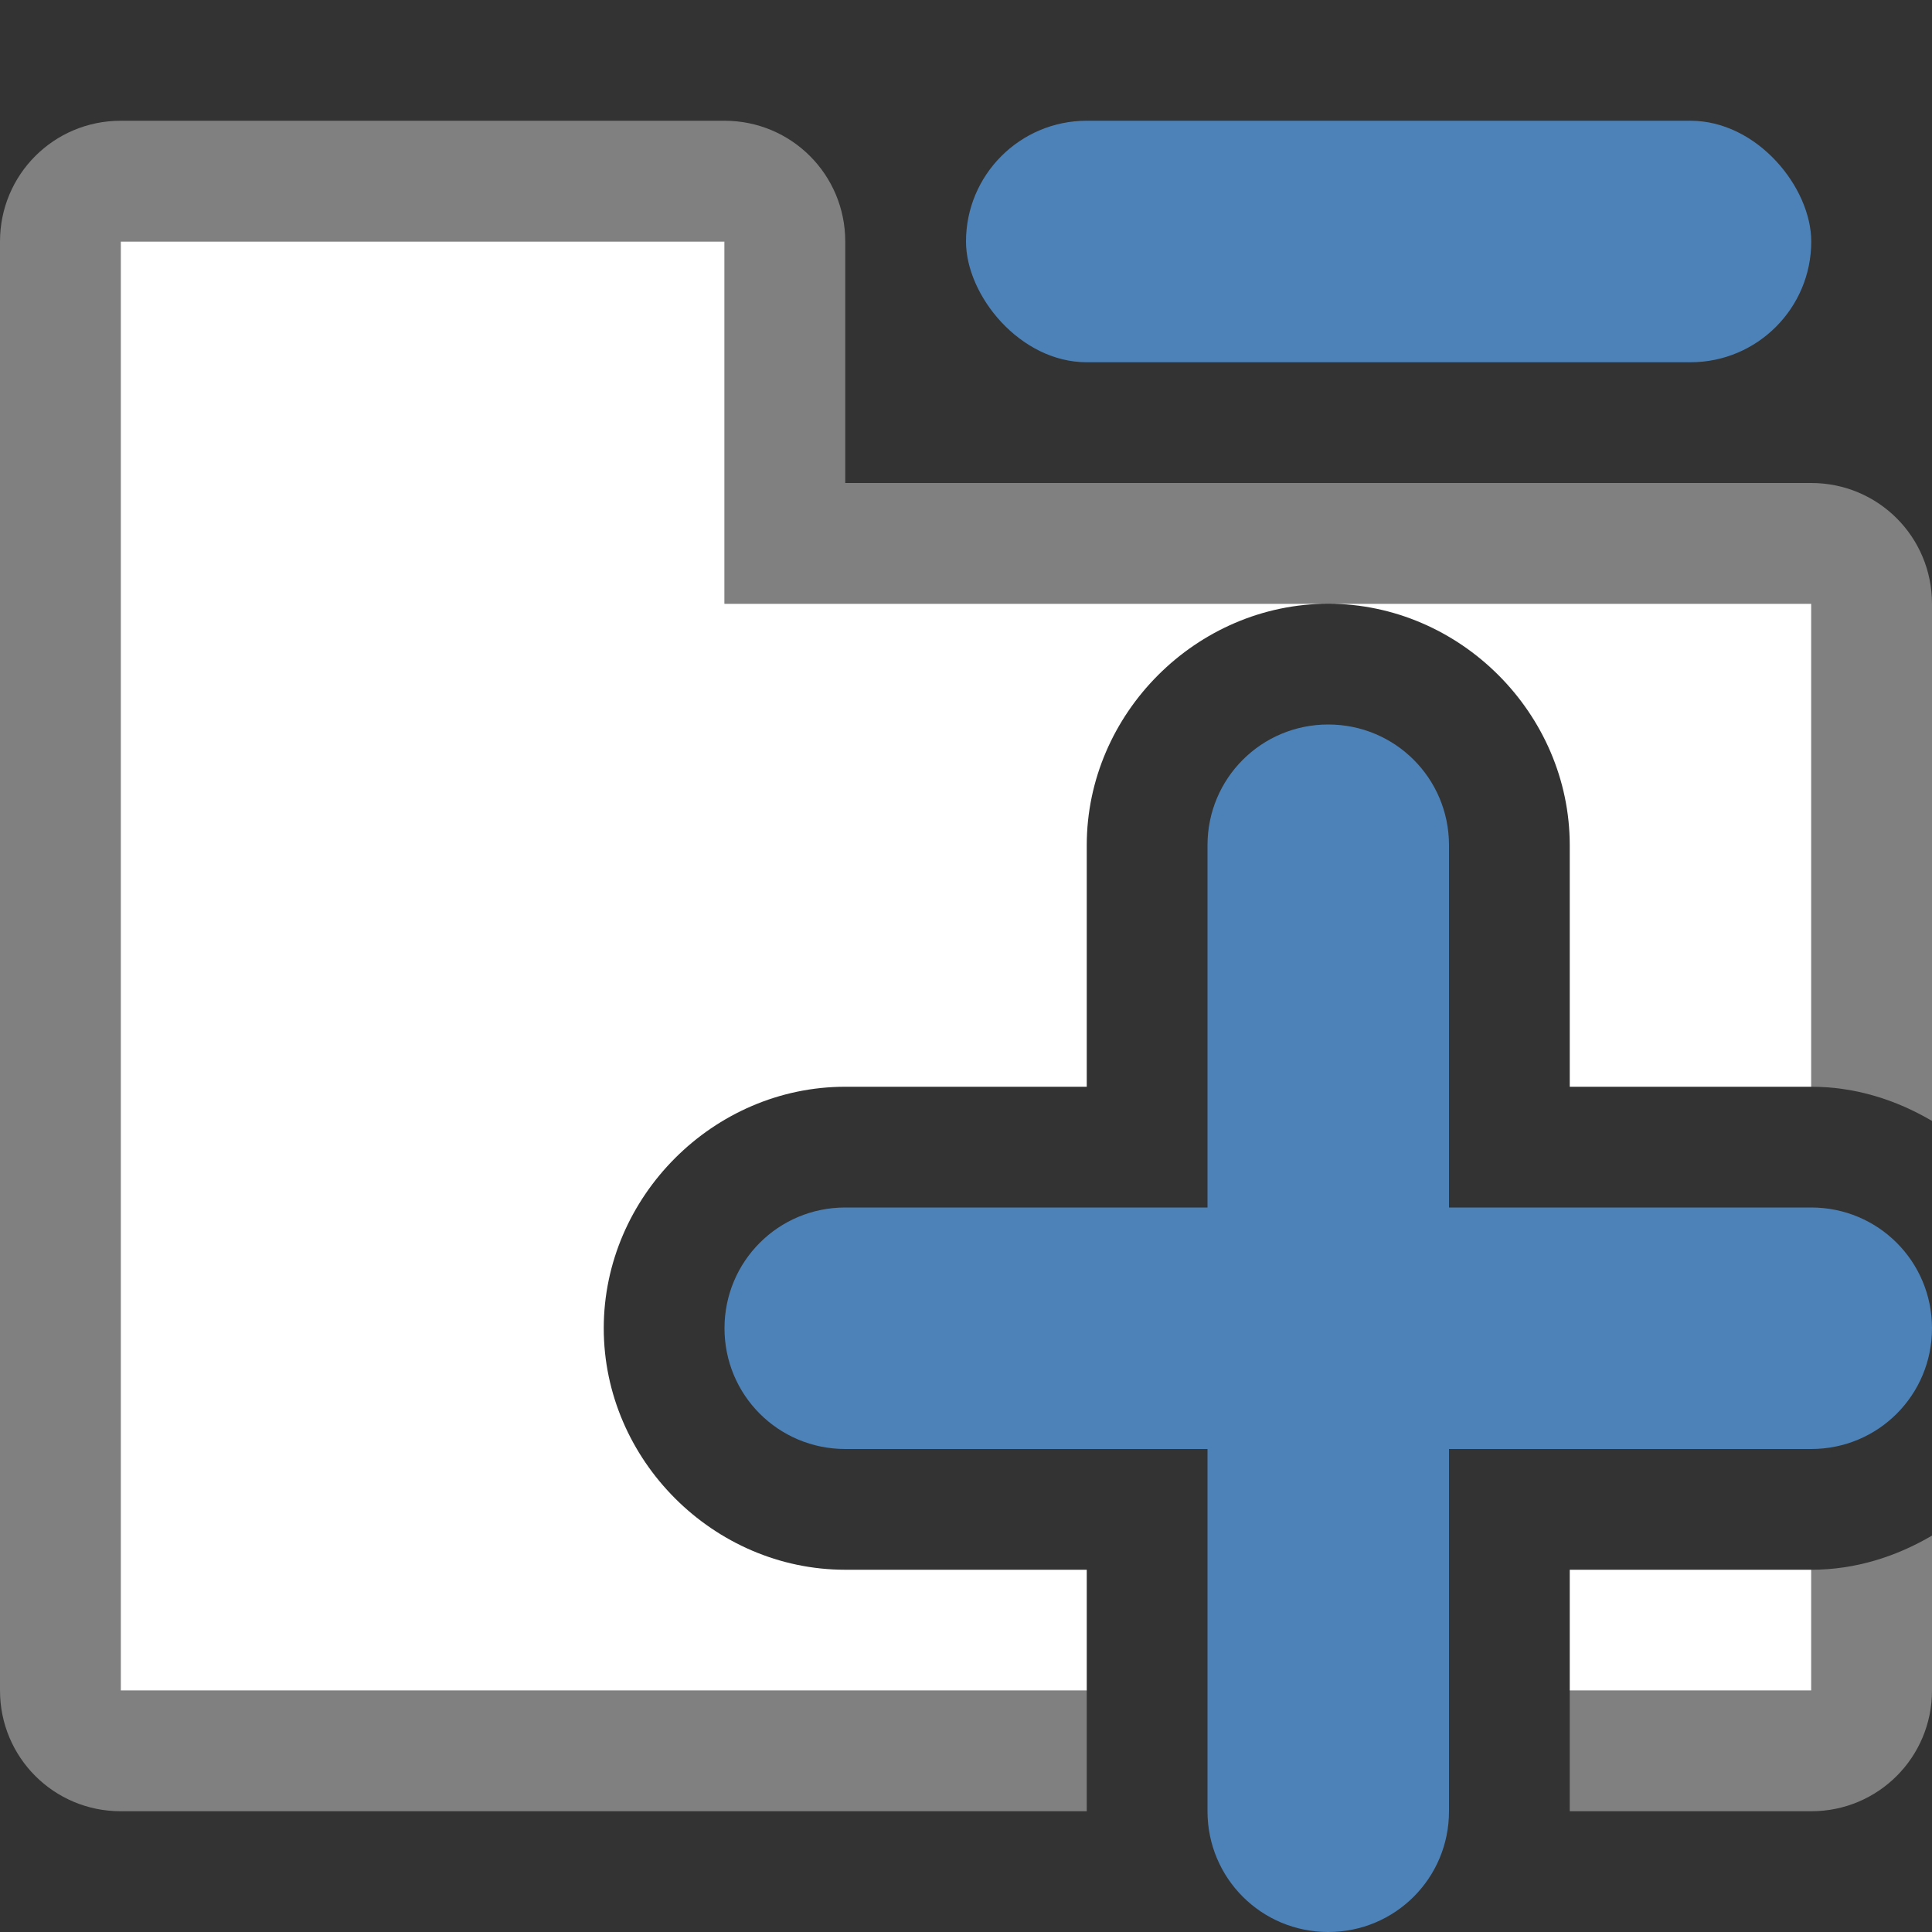 <svg viewBox="0 0 16 16" xmlns="http://www.w3.org/2000/svg"><rect x="0" y="0" width="16" height="16" fill="#333333" stroke="none"/>/&gt;<path d="m1 1c-.554 0-1 .446-1 1v3 9c0 .554.446 1 1 1h5 3v-1h-3-5v-12h5v3h5 4v4c.364 0 .703.108 1 .283v-4.283c0-.554-.446-1-1-1h-8v-2c0-.554-.446-1-1-1zm15 11.717c-.297.175-.636.283-1 .283v1h-2v1h2c.554 0 1-.446 1-1z" fill="#808080"/><path d="m1 2v12h5 3v-1h-2c-1.091 0-2-.909-2-2 0-1.091.909-2 2-2h2v-2c0-1.091.909-2 2-2h-5v-3zm10 3c1.091 0 2 .909 2 2v2h2v-4zm2 8v1h2v-1z" fill="#fff"/><g fill="#4d82b8"><rect height="2" ry="1" width="7" x="8" y="1"/><path d="m11 6c-.554 0-1 .446-1 1v3h-3c-.554 0-1 .446-1 1s.446 1 1 1h3v3c0 .554.446 1 1 1s1-.446 1-1v-3h3c.554 0 1-.446 1-1s-.446-1-1-1h-3v-3c0-.554-.446-1-1-1z"/></g></svg>